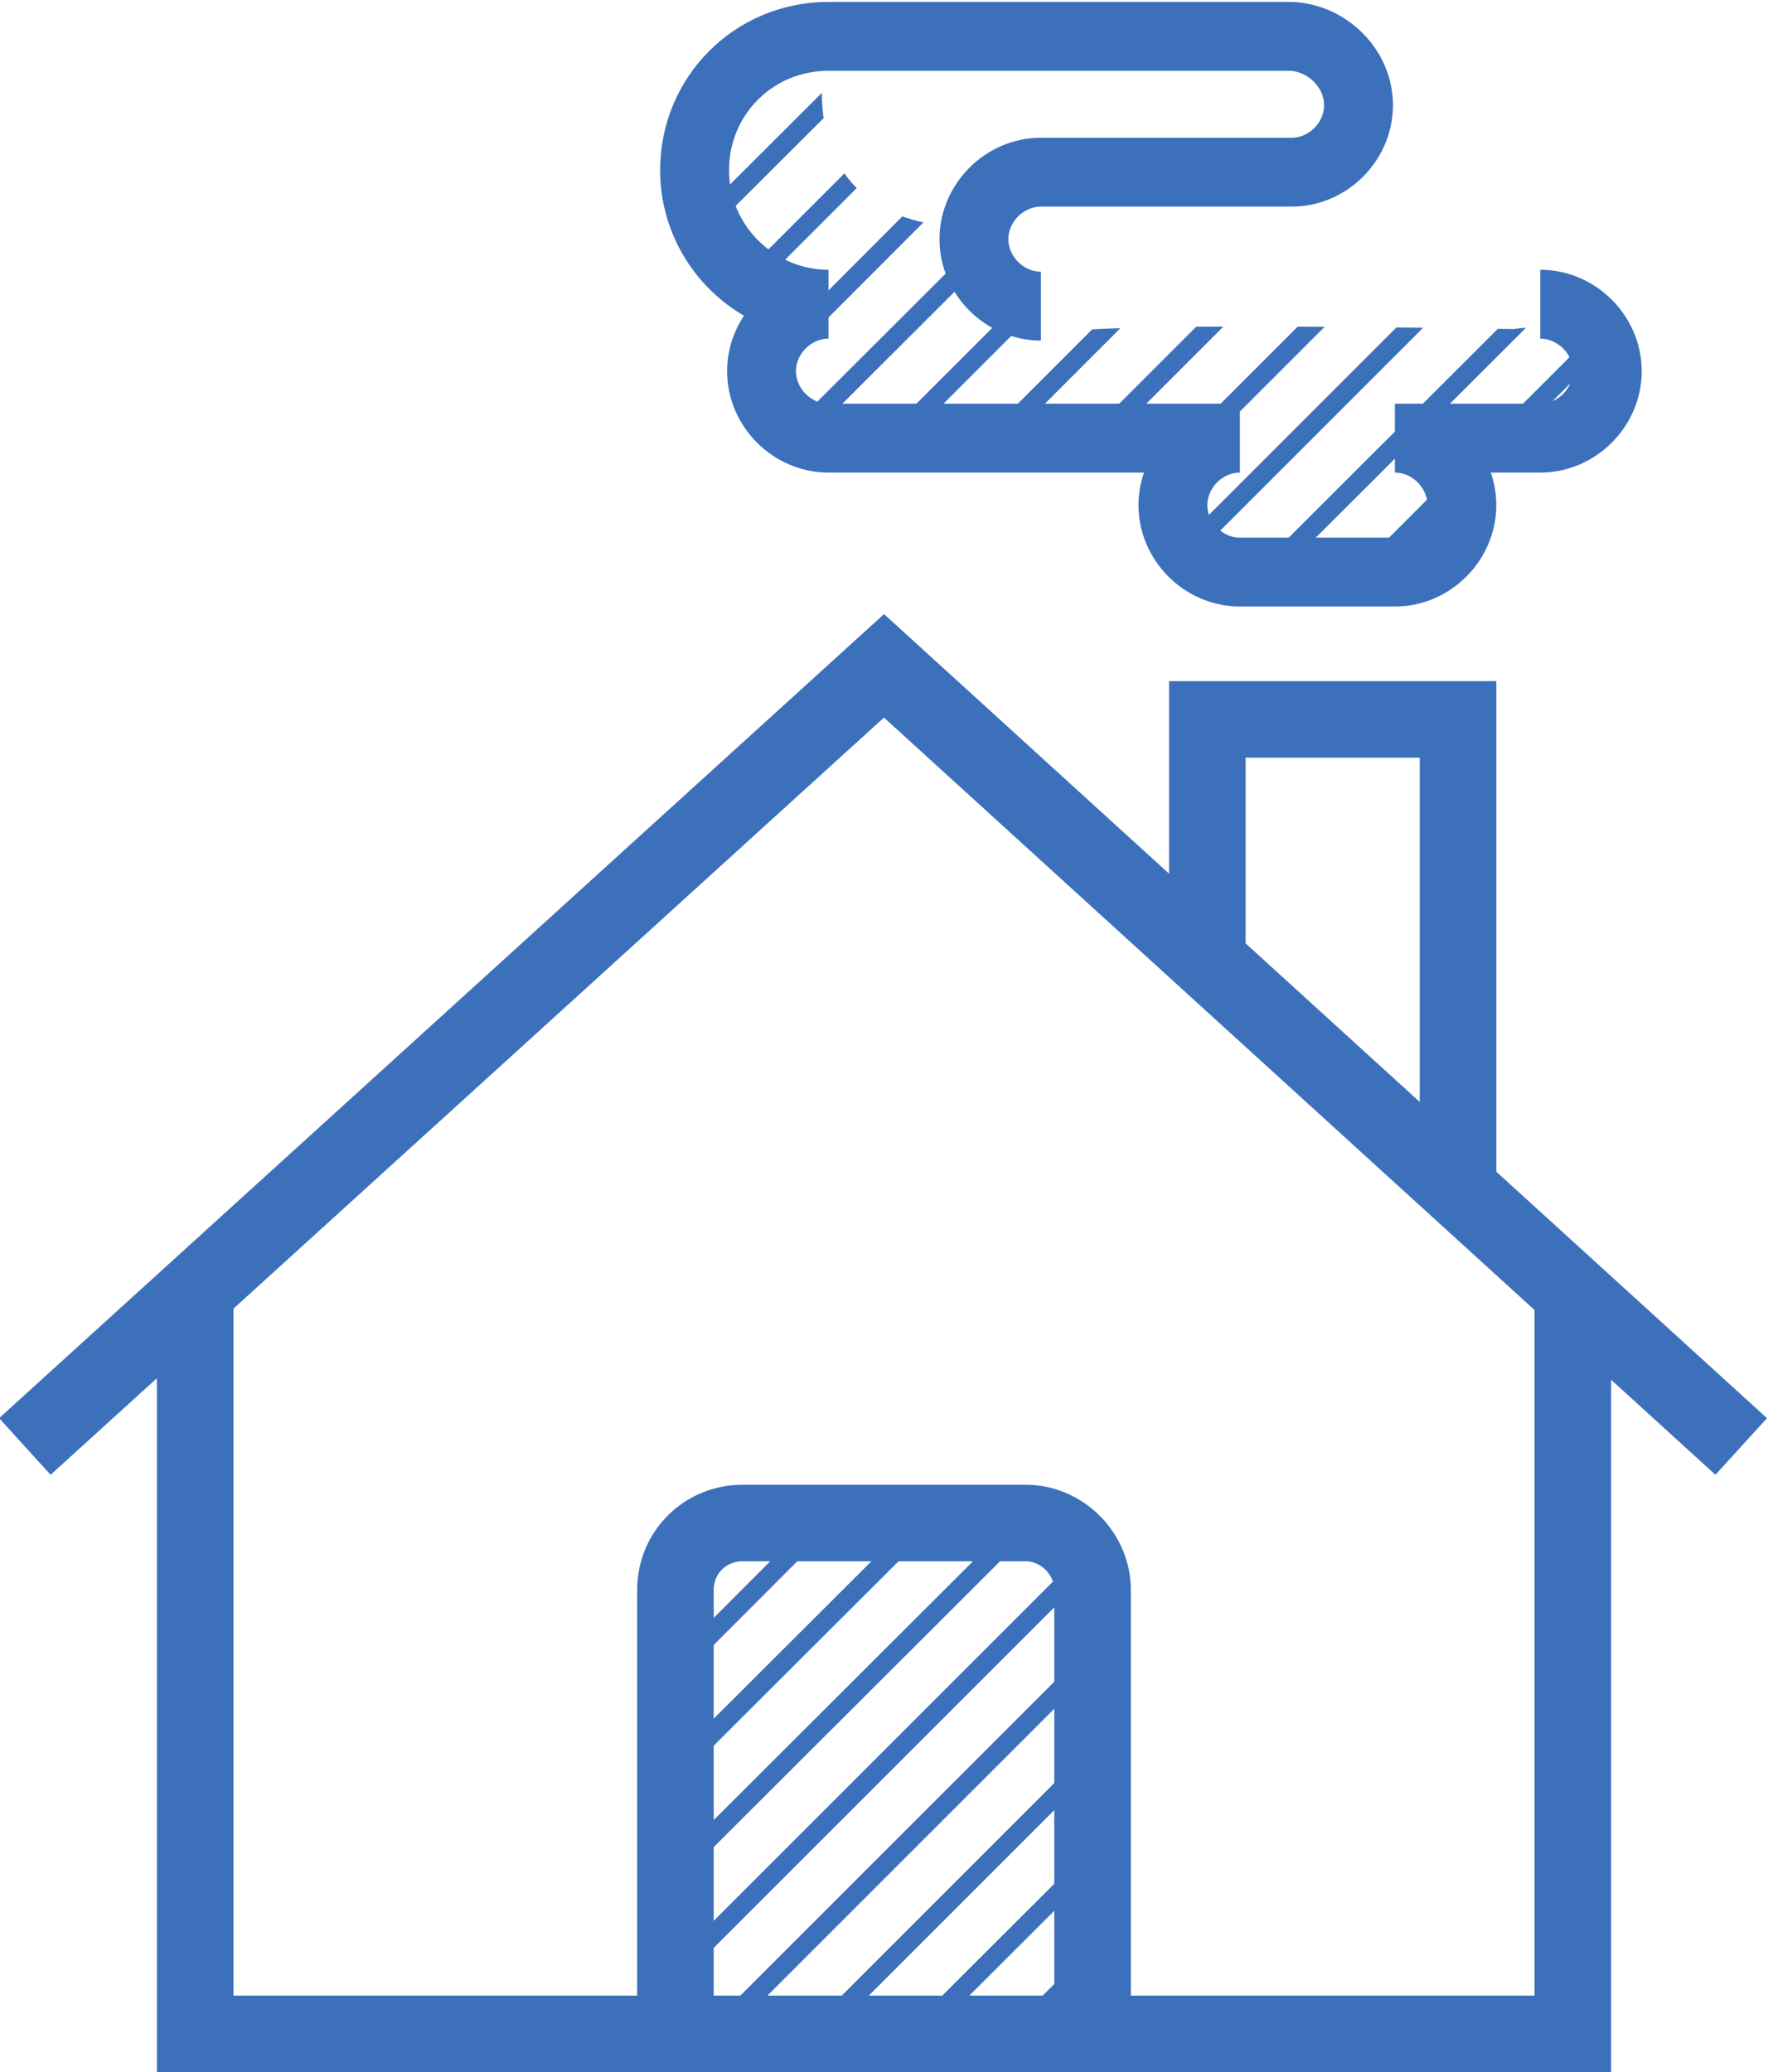 <?xml version="1.0" encoding="utf-8"?>
<!-- Generator: Adobe Illustrator 22.1.0, SVG Export Plug-In . SVG Version: 6.00 Build 0)  -->
<svg version="1.1" id="Layer_1" xmlns="http://www.w3.org/2000/svg" xmlns:xlink="http://www.w3.org/1999/xlink" x="0px" y="0px"
	 viewBox="0 0 92.4 108.3" style="enable-background:new 0 0 92.4 108.3;" xml:space="preserve">
<style type="text/css">
	.st0{fill:none;stroke:#3C70BA;stroke-width:4;stroke-miterlimit:10;}
	.st1{fill:none;stroke:#3C70BA;stroke-width:3.6;stroke-miterlimit:10;}
	.st2{clip-path:url(#SVGID_4_);}
	.st3{fill:none;stroke:#3C70BA;stroke-miterlimit:10;}
	.st4{clip-path:url(#SVGID_6_);}
</style>
<polyline class="st0" points="10.2,67.1 10.2,106.3 82.2,106.3 82.2,67.1 "/>
<polyline class="st0" points="91,75.6 46.2,34.8 1.3,75.6 "/>
<path class="st0" d="M53.6,79.6H38.8c-1.9,0-3.5,1.5-3.5,3.5v23.2h21.8V83.1C57.1,81.2,55.5,79.6,53.6,79.6z"/>
<polyline class="st0" points="63.1,50.7 63.1,37.6 76.2,37.6 76.2,61.3 "/>
<path class="st1" d="M80.5,15.9c1.9,0,3.5,1.6,3.5,3.5s-1.6,3.5-3.5,3.5h-7.6c1.9,0,3.5,1.6,3.5,3.5s-1.6,3.5-3.5,3.5h-8.1
	c-1.9,0-3.5-1.6-3.5-3.5s1.6-3.5,3.5-3.5H43.3c-1.9,0-3.5-1.6-3.5-3.5s1.6-3.5,3.5-3.5c-3.8,0-7-3.1-7-7s3.1-7,7-7h24.2
	C69.4,2,71,3.6,71,5.5S69.4,9,67.5,9H54.4c-1.9,0-3.5,1.6-3.5,3.5s1.6,3.5,3.5,3.5"/>
<g>
	<defs>
		<polygon id="SVGID_1_" points="69.3,38 69.3,52.2 64.1,54.2 62.3,58.8 65,64.1 69.3,65.2 69.3,72.5 18.2,72.5 		"/>
	</defs>
	<clipPath id="SVGID_2_">
		<use xlink:href="#SVGID_1_"  style="overflow:visible;"/>
	</clipPath>
</g>
<g>
	<defs>
		<rect id="SVGID_3_" x="35.3" y="80.4" width="21.8" height="26.4"/>
	</defs>
	<clipPath id="SVGID_4_">
		<use xlink:href="#SVGID_3_"  style="overflow:visible;"/>
	</clipPath>
	<g class="st2">
		<g>
			<g>
				<line class="st3" x1="63.9" y1="21.7" x2="18.2" y2="67.3"/>
				<line class="st3" x1="64.8" y1="26" x2="18.6" y2="72.3"/>
				<line class="st3" x1="65.8" y1="30.3" x2="18.9" y2="77.3"/>
				<line class="st3" x1="66.8" y1="34.6" x2="19.2" y2="82.2"/>
				<line class="st3" x1="67.8" y1="38.9" x2="19.5" y2="87.2"/>
				<line class="st3" x1="68.7" y1="43.2" x2="19.8" y2="92.1"/>
				<line class="st3" x1="69.7" y1="47.5" x2="20.2" y2="97.1"/>
				<line class="st3" x1="70.7" y1="51.8" x2="20.5" y2="102.1"/>
				<line class="st3" x1="71.7" y1="56.2" x2="20.8" y2="107"/>
				<line class="st3" x1="72.7" y1="60.5" x2="21.1" y2="112"/>
				<line class="st3" x1="73.6" y1="64.8" x2="21.4" y2="117"/>
				<line class="st3" x1="74.6" y1="69.1" x2="21.8" y2="121.9"/>
				<line class="st3" x1="75.6" y1="73.4" x2="22.1" y2="126.9"/>
				<line class="st3" x1="76.6" y1="77.7" x2="22.4" y2="131.8"/>
				<line class="st3" x1="77.5" y1="82" x2="22.7" y2="136.8"/>
				<line class="st3" x1="78.5" y1="86.3" x2="23" y2="141.8"/>
			</g>
		</g>
	</g>
</g>
<g>
	<defs>
		<path id="SVGID_5_" d="M43.2,2.6c0,0-2.3,8.8,7.1,9.3l2.9,4c0,0-1.3,1.6,4.2,1.3s21.7,0,21.7,0s4.8-0.8,4.9,2.1
			c0,2.9-3,3.4-8.4,3.5c0,0,4.2,6.4-2.7,7c-7,0.6-13.9,0.3-10.3-6.2c0,0-19.4,0.1-21.4-1.5c-2-1.6-0.3-5.7-2.9-7.5
			c-2.6-1.8-3.1-7.2-0.8-9.4S43.2,2.6,43.2,2.6z"/>
	</defs>
	<clipPath id="SVGID_6_">
		<use xlink:href="#SVGID_5_"  style="overflow:visible;"/>
	</clipPath>
	<g class="st4">
		<g>
			<g>
				<line class="st3" x1="37.2" y1="11.3" x2="82.9" y2="-34.3"/>
				<line class="st3" x1="36.5" y1="17.4" x2="84.2" y2="-30.3"/>
				<line class="st3" x1="35.8" y1="23.4" x2="85.5" y2="-26.4"/>
				<line class="st3" x1="35" y1="29.4" x2="86.9" y2="-22.4"/>
				<line class="st3" x1="34.3" y1="35.4" x2="88.2" y2="-18.5"/>
				<line class="st3" x1="33.5" y1="41.5" x2="89.5" y2="-14.5"/>
				<line class="st3" x1="32.8" y1="47.5" x2="90.9" y2="-10.6"/>
				<line class="st3" x1="32.1" y1="53.5" x2="92.2" y2="-6.6"/>
				<line class="st3" x1="31.3" y1="59.5" x2="93.5" y2="-2.7"/>
				<line class="st3" x1="30.6" y1="65.5" x2="94.9" y2="1.3"/>
				<line class="st3" x1="29.8" y1="71.6" x2="96.2" y2="5.2"/>
				<line class="st3" x1="29.1" y1="77.6" x2="97.5" y2="9.2"/>
				<line class="st3" x1="28.3" y1="83.6" x2="98.9" y2="13.1"/>
				<line class="st3" x1="27.6" y1="89.6" x2="100.2" y2="17"/>
				<line class="st3" x1="26.9" y1="95.7" x2="101.5" y2="21"/>
				<line class="st3" x1="26.1" y1="101.7" x2="102.9" y2="24.9"/>
			</g>
		</g>
	</g>
</g>
</svg>
